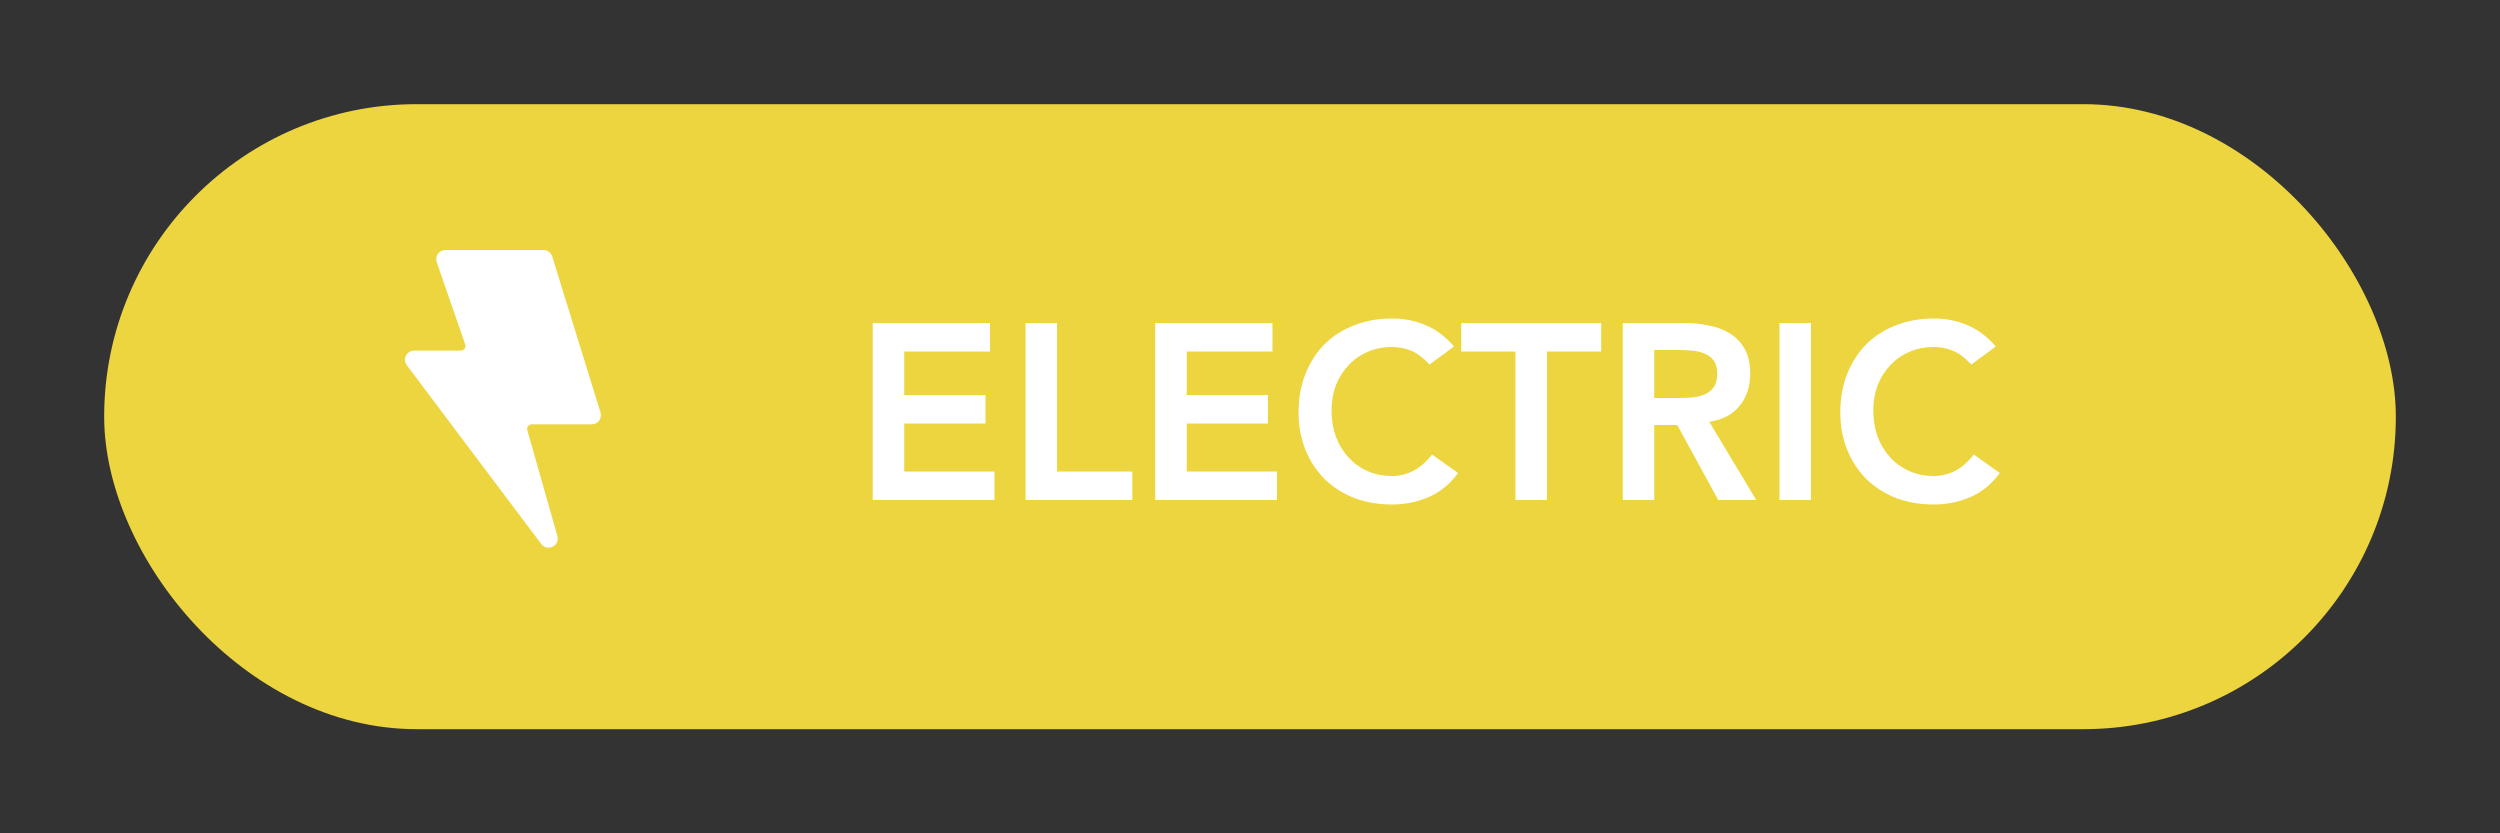 <svg width="120" height="40" viewBox="0 0 120 40" fill="none" xmlns="http://www.w3.org/2000/svg">
<rect x="0" y="0" width="120" height="40" fill="#333333" stroke="none"/>
<g clip-path="url(#clip0_0_178)">
<rect x="5" y="5" width="110" height="30" rx="15" fill="#EDD53F"/>
<path d="M41.891 15.504H47.519V16.872H43.403V18.96H47.303V20.328H43.403V22.632H47.735V24H41.891V15.504ZM49.227 15.504H50.739V22.632H54.351V24H49.227V15.504ZM55.45 15.504H61.078V16.872H56.962V18.96H60.862V20.328H56.962V22.632H61.294V24H55.45V15.504ZM68.618 17.496C68.306 17.16 68.002 16.936 67.706 16.824C67.418 16.712 67.126 16.656 66.83 16.656C66.39 16.656 65.99 16.736 65.63 16.896C65.278 17.048 64.974 17.264 64.718 17.544C64.462 17.816 64.262 18.136 64.118 18.504C63.982 18.872 63.914 19.268 63.914 19.692C63.914 20.148 63.982 20.568 64.118 20.952C64.262 21.336 64.462 21.668 64.718 21.948C64.974 22.228 65.278 22.448 65.63 22.608C65.99 22.768 66.39 22.848 66.83 22.848C67.174 22.848 67.506 22.768 67.826 22.608C68.154 22.44 68.458 22.176 68.738 21.816L69.986 22.704C69.602 23.232 69.134 23.616 68.582 23.856C68.03 24.096 67.442 24.216 66.818 24.216C66.162 24.216 65.558 24.112 65.006 23.904C64.462 23.688 63.99 23.388 63.59 23.004C63.198 22.612 62.89 22.144 62.666 21.6C62.442 21.056 62.33 20.452 62.33 19.788C62.33 19.108 62.442 18.492 62.666 17.94C62.89 17.38 63.198 16.904 63.59 16.512C63.99 16.12 64.462 15.82 65.006 15.612C65.558 15.396 66.162 15.288 66.818 15.288C67.394 15.288 67.926 15.392 68.414 15.6C68.91 15.8 69.37 16.144 69.794 16.632L68.618 17.496ZM72.741 16.872H70.137V15.504H76.857V16.872H74.253V24H72.741V16.872ZM77.891 15.504H80.843C81.251 15.504 81.643 15.544 82.019 15.624C82.403 15.696 82.743 15.824 83.039 16.008C83.335 16.192 83.571 16.44 83.747 16.752C83.923 17.064 84.011 17.46 84.011 17.94C84.011 18.556 83.839 19.072 83.495 19.488C83.159 19.904 82.675 20.156 82.043 20.244L84.299 24H82.475L80.507 20.4H79.403V24H77.891V15.504ZM80.579 19.104C80.795 19.104 81.011 19.096 81.227 19.08C81.443 19.056 81.639 19.008 81.815 18.936C81.999 18.856 82.147 18.74 82.259 18.588C82.371 18.428 82.427 18.208 82.427 17.928C82.427 17.68 82.375 17.48 82.271 17.328C82.167 17.176 82.031 17.064 81.863 16.992C81.695 16.912 81.507 16.86 81.299 16.836C81.099 16.812 80.903 16.8 80.711 16.8H79.403V19.104H80.579ZM85.414 15.504H86.926V24H85.414V15.504ZM94.622 17.496C94.31 17.16 94.006 16.936 93.71 16.824C93.422 16.712 93.13 16.656 92.834 16.656C92.394 16.656 91.994 16.736 91.634 16.896C91.282 17.048 90.978 17.264 90.722 17.544C90.466 17.816 90.266 18.136 90.122 18.504C89.986 18.872 89.918 19.268 89.918 19.692C89.918 20.148 89.986 20.568 90.122 20.952C90.266 21.336 90.466 21.668 90.722 21.948C90.978 22.228 91.282 22.448 91.634 22.608C91.994 22.768 92.394 22.848 92.834 22.848C93.178 22.848 93.51 22.768 93.83 22.608C94.158 22.44 94.462 22.176 94.742 21.816L95.99 22.704C95.606 23.232 95.138 23.616 94.586 23.856C94.034 24.096 93.446 24.216 92.822 24.216C92.166 24.216 91.562 24.112 91.01 23.904C90.466 23.688 89.994 23.388 89.594 23.004C89.202 22.612 88.894 22.144 88.67 21.6C88.446 21.056 88.334 20.452 88.334 19.788C88.334 19.108 88.446 18.492 88.67 17.94C88.894 17.38 89.202 16.904 89.594 16.512C89.994 16.12 90.466 15.82 91.01 15.612C91.562 15.396 92.166 15.288 92.822 15.288C93.398 15.288 93.93 15.392 94.418 15.6C94.914 15.8 95.374 16.144 95.798 16.632L94.622 17.496Z" fill="white"/>
<path fill-rule="evenodd" clip-rule="evenodd" d="M20.963 12.584C20.864 12.298 21.076 12 21.379 12H26.086C26.279 12 26.449 12.126 26.506 12.31L28.824 19.797C28.911 20.08 28.7 20.367 28.403 20.367H25.522C25.376 20.367 25.271 20.506 25.311 20.647L26.754 25.727C26.887 26.195 26.272 26.5 25.979 26.111L19.529 17.534C19.311 17.244 19.518 16.83 19.881 16.83H22.124C22.275 16.83 22.381 16.681 22.332 16.538L20.963 12.584Z" fill="white"/>
</g>
<defs>
<clipPath id="clip0_0_178">
<rect width="110" height="30" fill="white" transform="translate(5 5)"/>
</clipPath>
</defs>
</svg>
